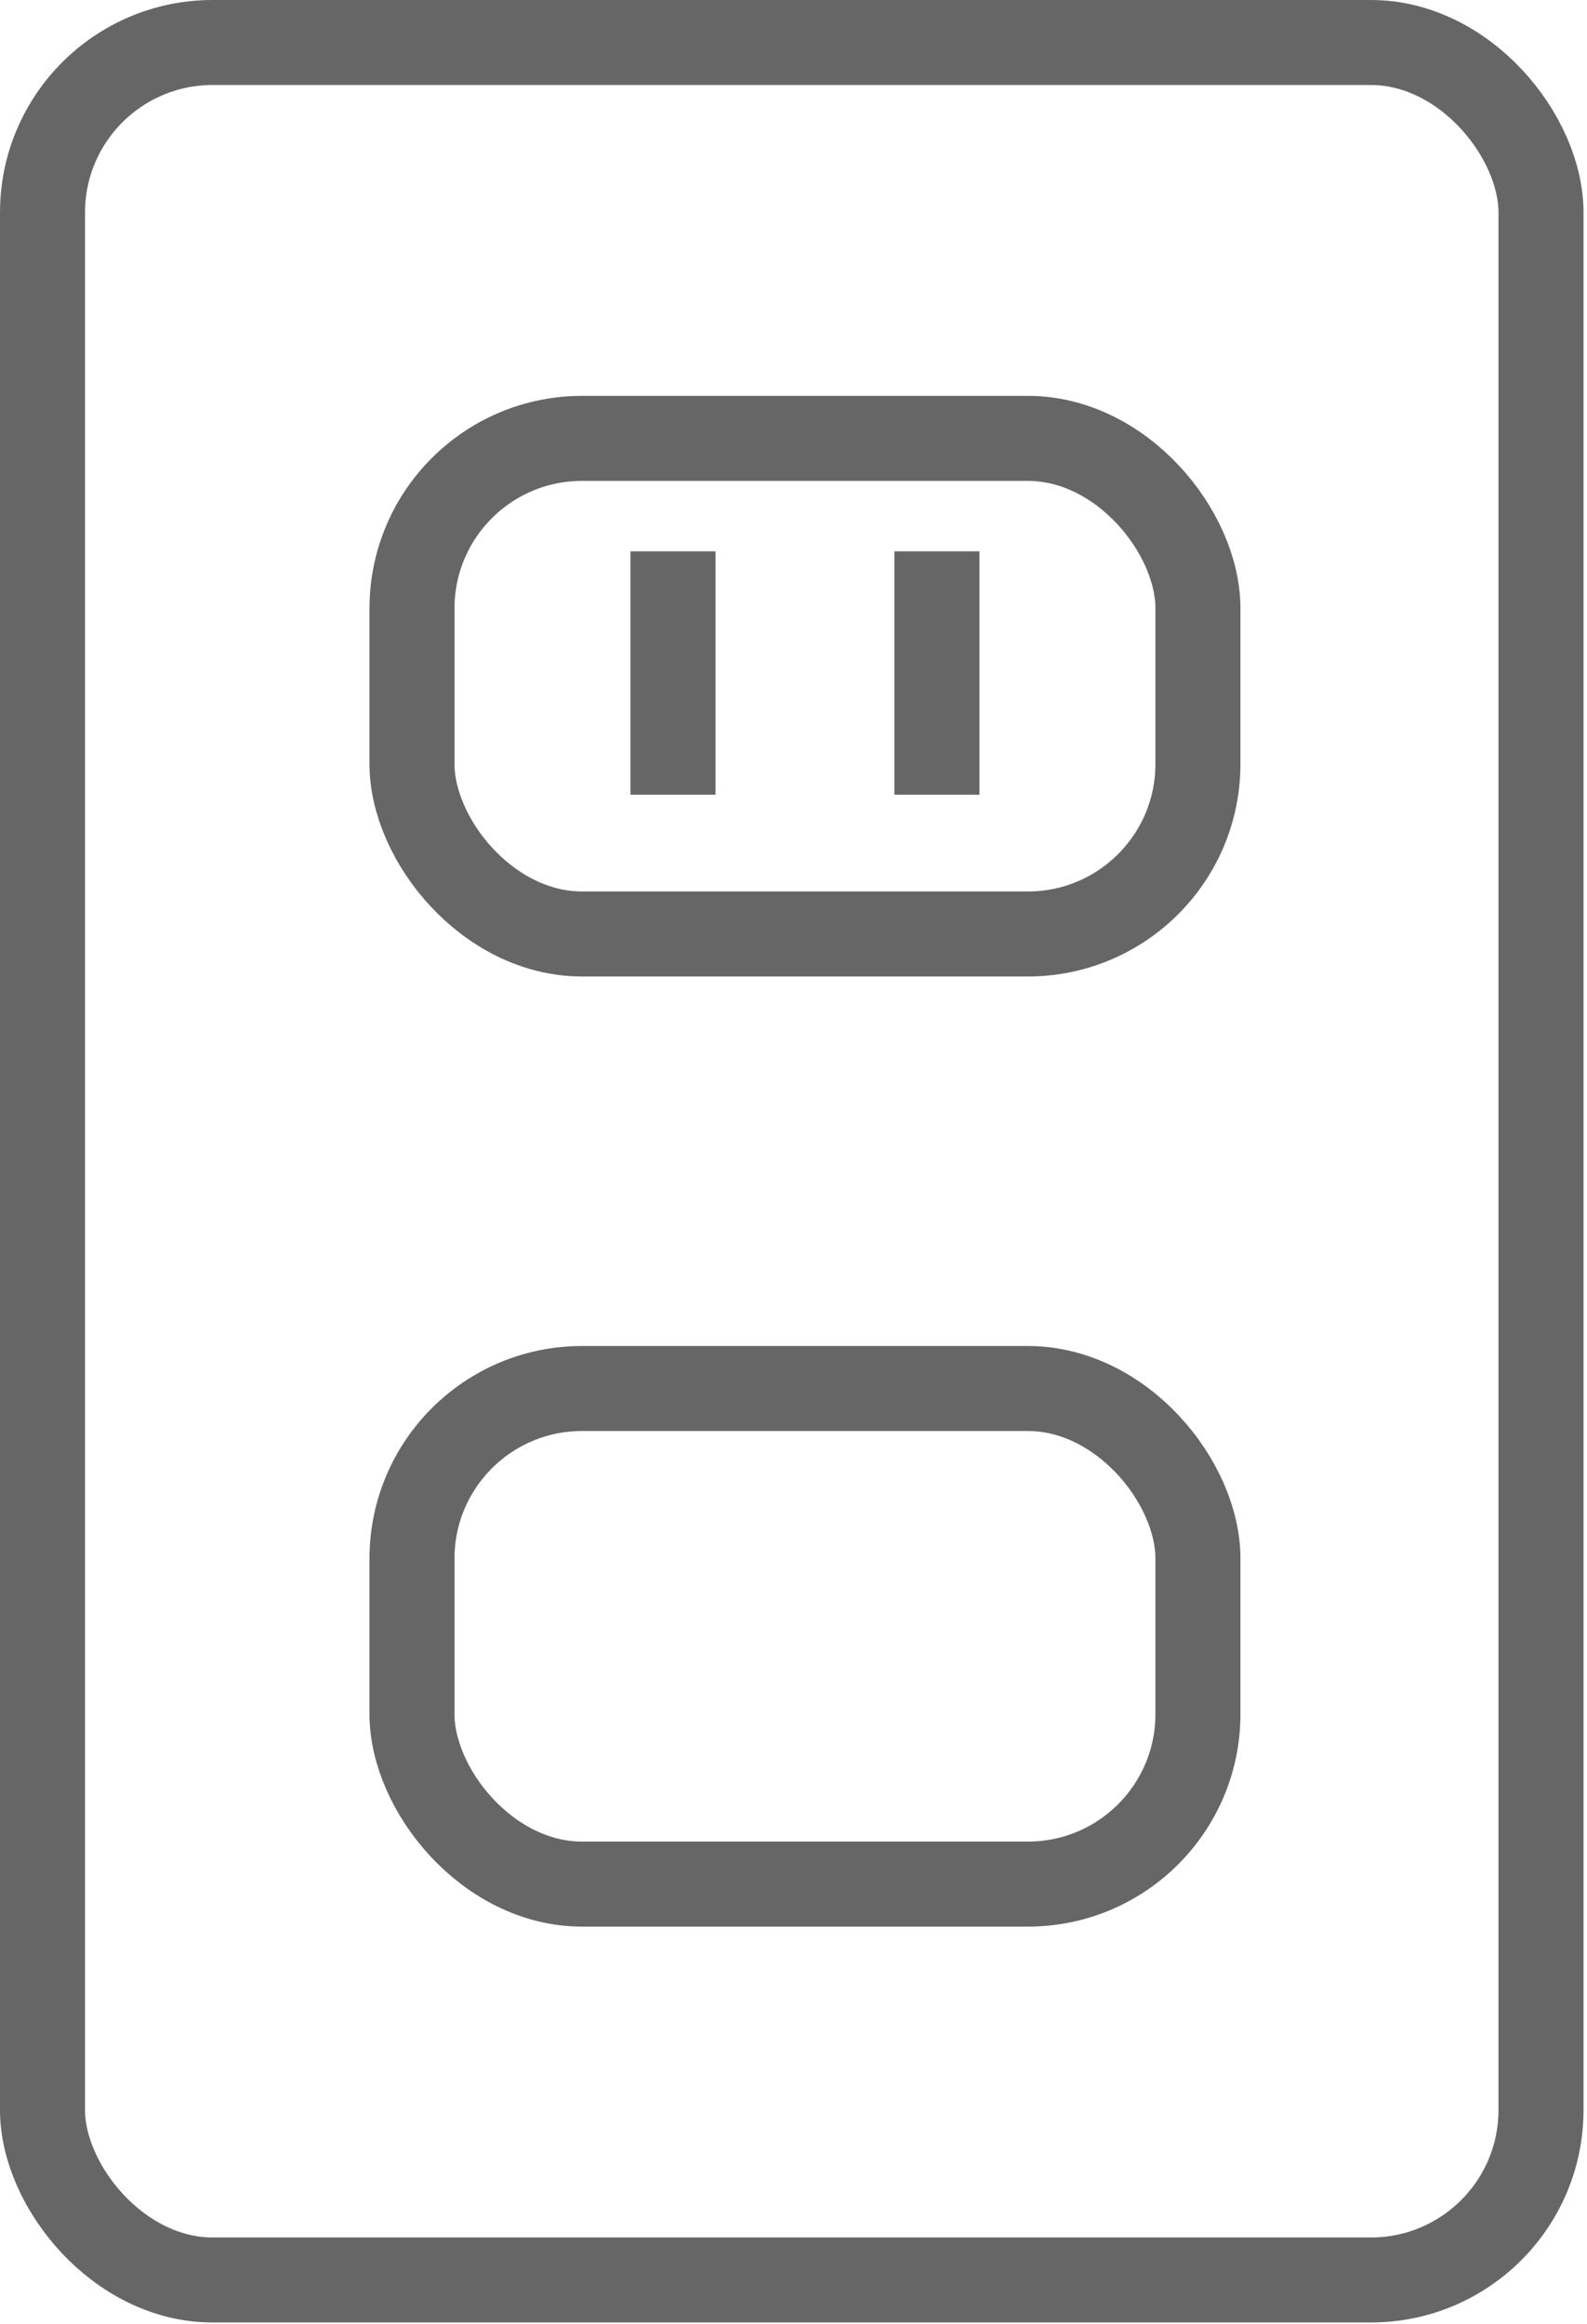 <?xml version="1.0" encoding="UTF-8"?>
<svg width="56px" height="82px" viewBox="0 0 56 82" version="1.1" xmlns="http://www.w3.org/2000/svg" xmlns:xlink="http://www.w3.org/1999/xlink">
    <!-- Generator: Sketch 52.5 (67469) - http://www.bohemiancoding.com/sketch -->
    <title>Group 19</title>
    <desc>Created with Sketch.</desc>
    <g id="Page-1" stroke="none" stroke-width="1" fill="none" fill-rule="evenodd">
        <g id="Artboard-Copy-55" transform="translate(-1175, -289)" stroke="#666666" stroke-width="3">
            <g id="Group-19" transform="translate(1175, 289)">
                <rect id="Rectangle-5" x="1.5" y="1.5" width="52.877" height="78.953" rx="6"></rect>
                <rect id="Rectangle-6" x="14.538" y="15.469" width="27.733" height="17.488" rx="6"></rect>
                <rect id="Rectangle-6" x="14.538" y="48.996" width="27.733" height="17.488" rx="6"></rect>
                <path d="M23.748,20.954 L23.748,26.542" id="Line-2" stroke-linecap="square"></path>
                <path d="M33.061,20.954 L33.061,26.542" id="Line-2" stroke-linecap="square"></path>
            </g>
        </g>
    </g>
</svg>